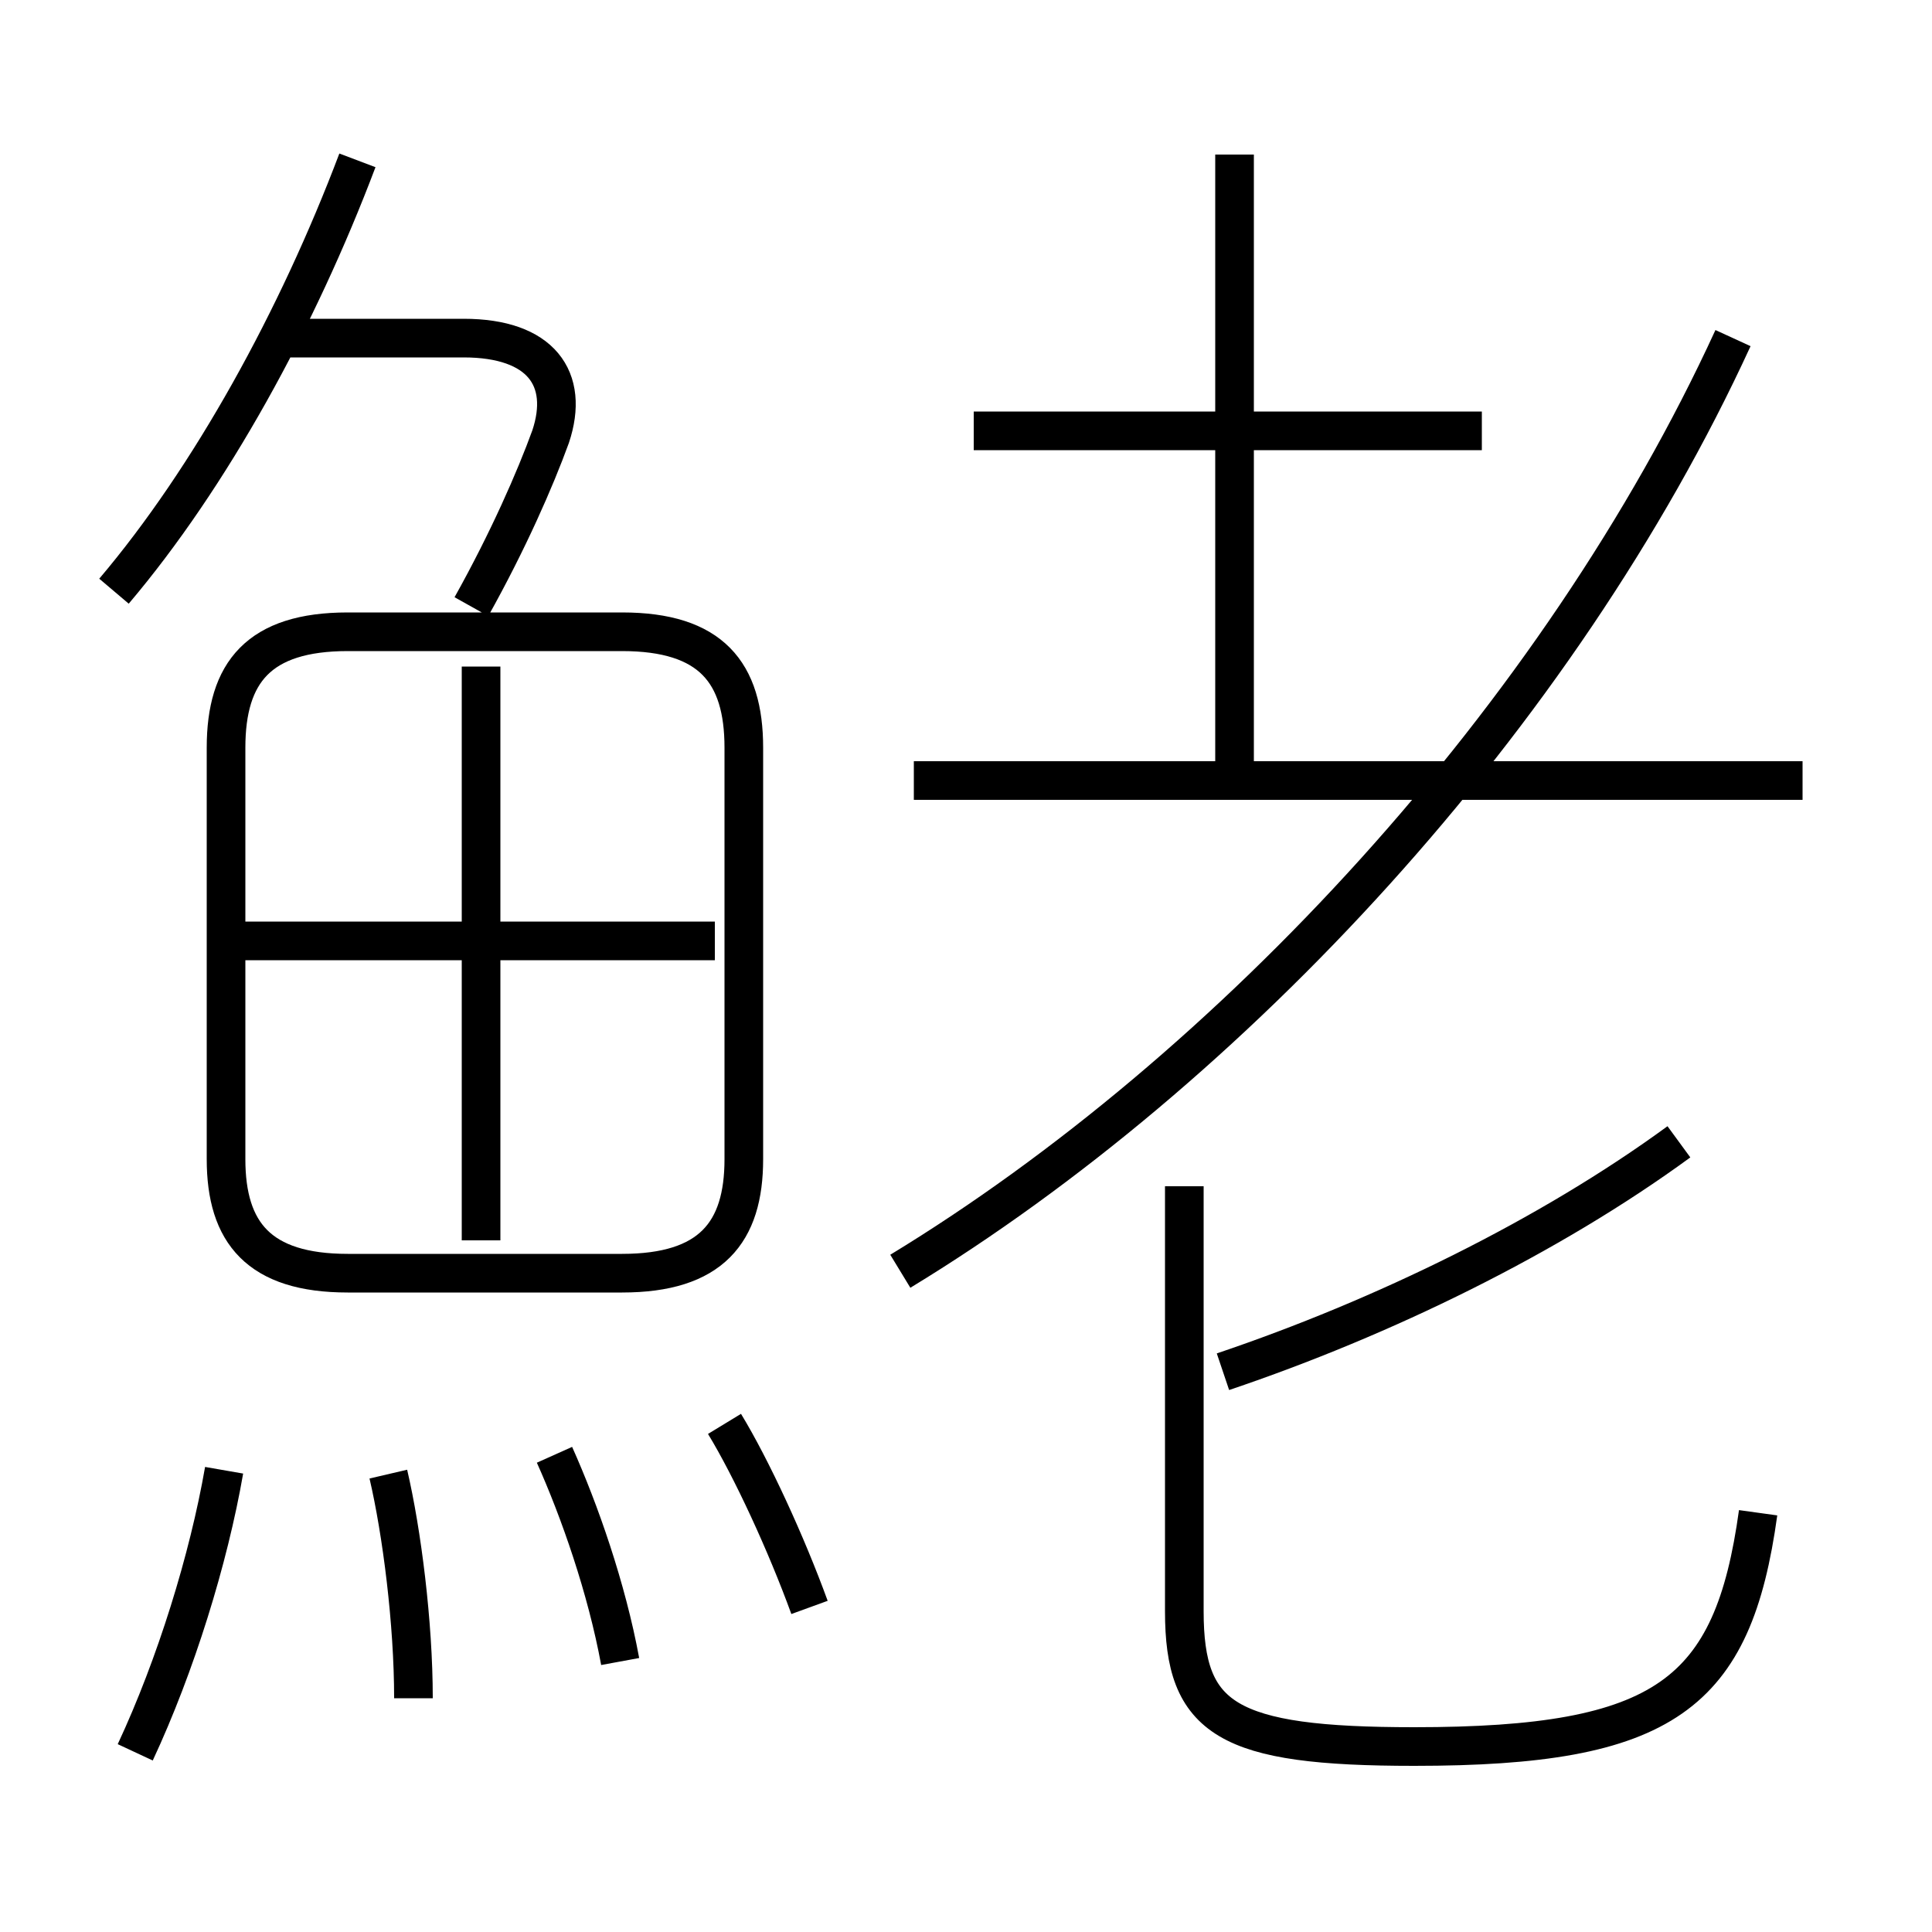 <?xml version='1.0' encoding='utf8'?>
<svg viewBox="0.0 -6.0 50.0 50.0" version="1.1" xmlns="http://www.w3.org/2000/svg">
<rect x="0.0" y="-6.0" width="50.0" height="50.0" fill="#808080" stroke="none"/>
<rect x="-1000" y="-1000" width="2000" height="2000" stroke="white" fill="white"/>
<g style="fill:white;stroke:#000000;  stroke-width:1">
<path d="M 23.3 -11.1 C 31.85 -16.3 40.35 -25.45 44.85 -35.25 M 3.5 1.35 C 4.55 -0.9 5.4 -3.65 5.8 -5.95 M 10.7 -0.05 C 10.7 -2.0 10.4 -4.35 10.05 -5.85 M 16.05 -1.0 C 15.7 -2.9 15.0 -4.9 14.35 -6.35 M 20.95 -2.4 C 20.35 -4.05 19.45 -6.0 18.75 -7.15 M 9.0 -11.05 L 16.1 -11.05 C 18.4 -11.05 19.25 -12.1 19.25 -14.0 L 19.25 -24.65 C 19.25 -26.6 18.4 -27.65 16.1 -27.65 L 9.0 -27.65 C 6.7 -27.65 5.85 -26.6 5.85 -24.65 L 5.85 -14.0 C 5.85 -12.1 6.7 -11.05 9.0 -11.05 Z M 12.45 -11.9 L 12.45 -26.75 M 18.5 -19.65 L 6.2 -19.65 M 2.95 -28.7 C 5.45 -31.65 7.7 -35.75 9.25 -39.85 M 12.2 -28.3 C 13.15 -30.0 13.85 -31.6 14.25 -32.7 C 14.75 -34.2 14.0 -35.25 12.0 -35.25 L 7.35 -35.25 M 45.5 -4.85 C 44.85 -0.15 43.1 1.2 36.6 1.2 C 31.75 1.2 30.65 0.5 30.65 -2.3 L 30.65 -13.3 M 31.65 -8.5 C 35.8 -9.9 40.1 -12.0 43.45 -14.45 M 46.65 -23.8 L 23.65 -23.8 M 38.35 -32.85 L 25.2 -32.85 M 31.95 -23.85 L 31.95 -40.0" transform="translate(0.0 38.0)" />
</g>
</svg>